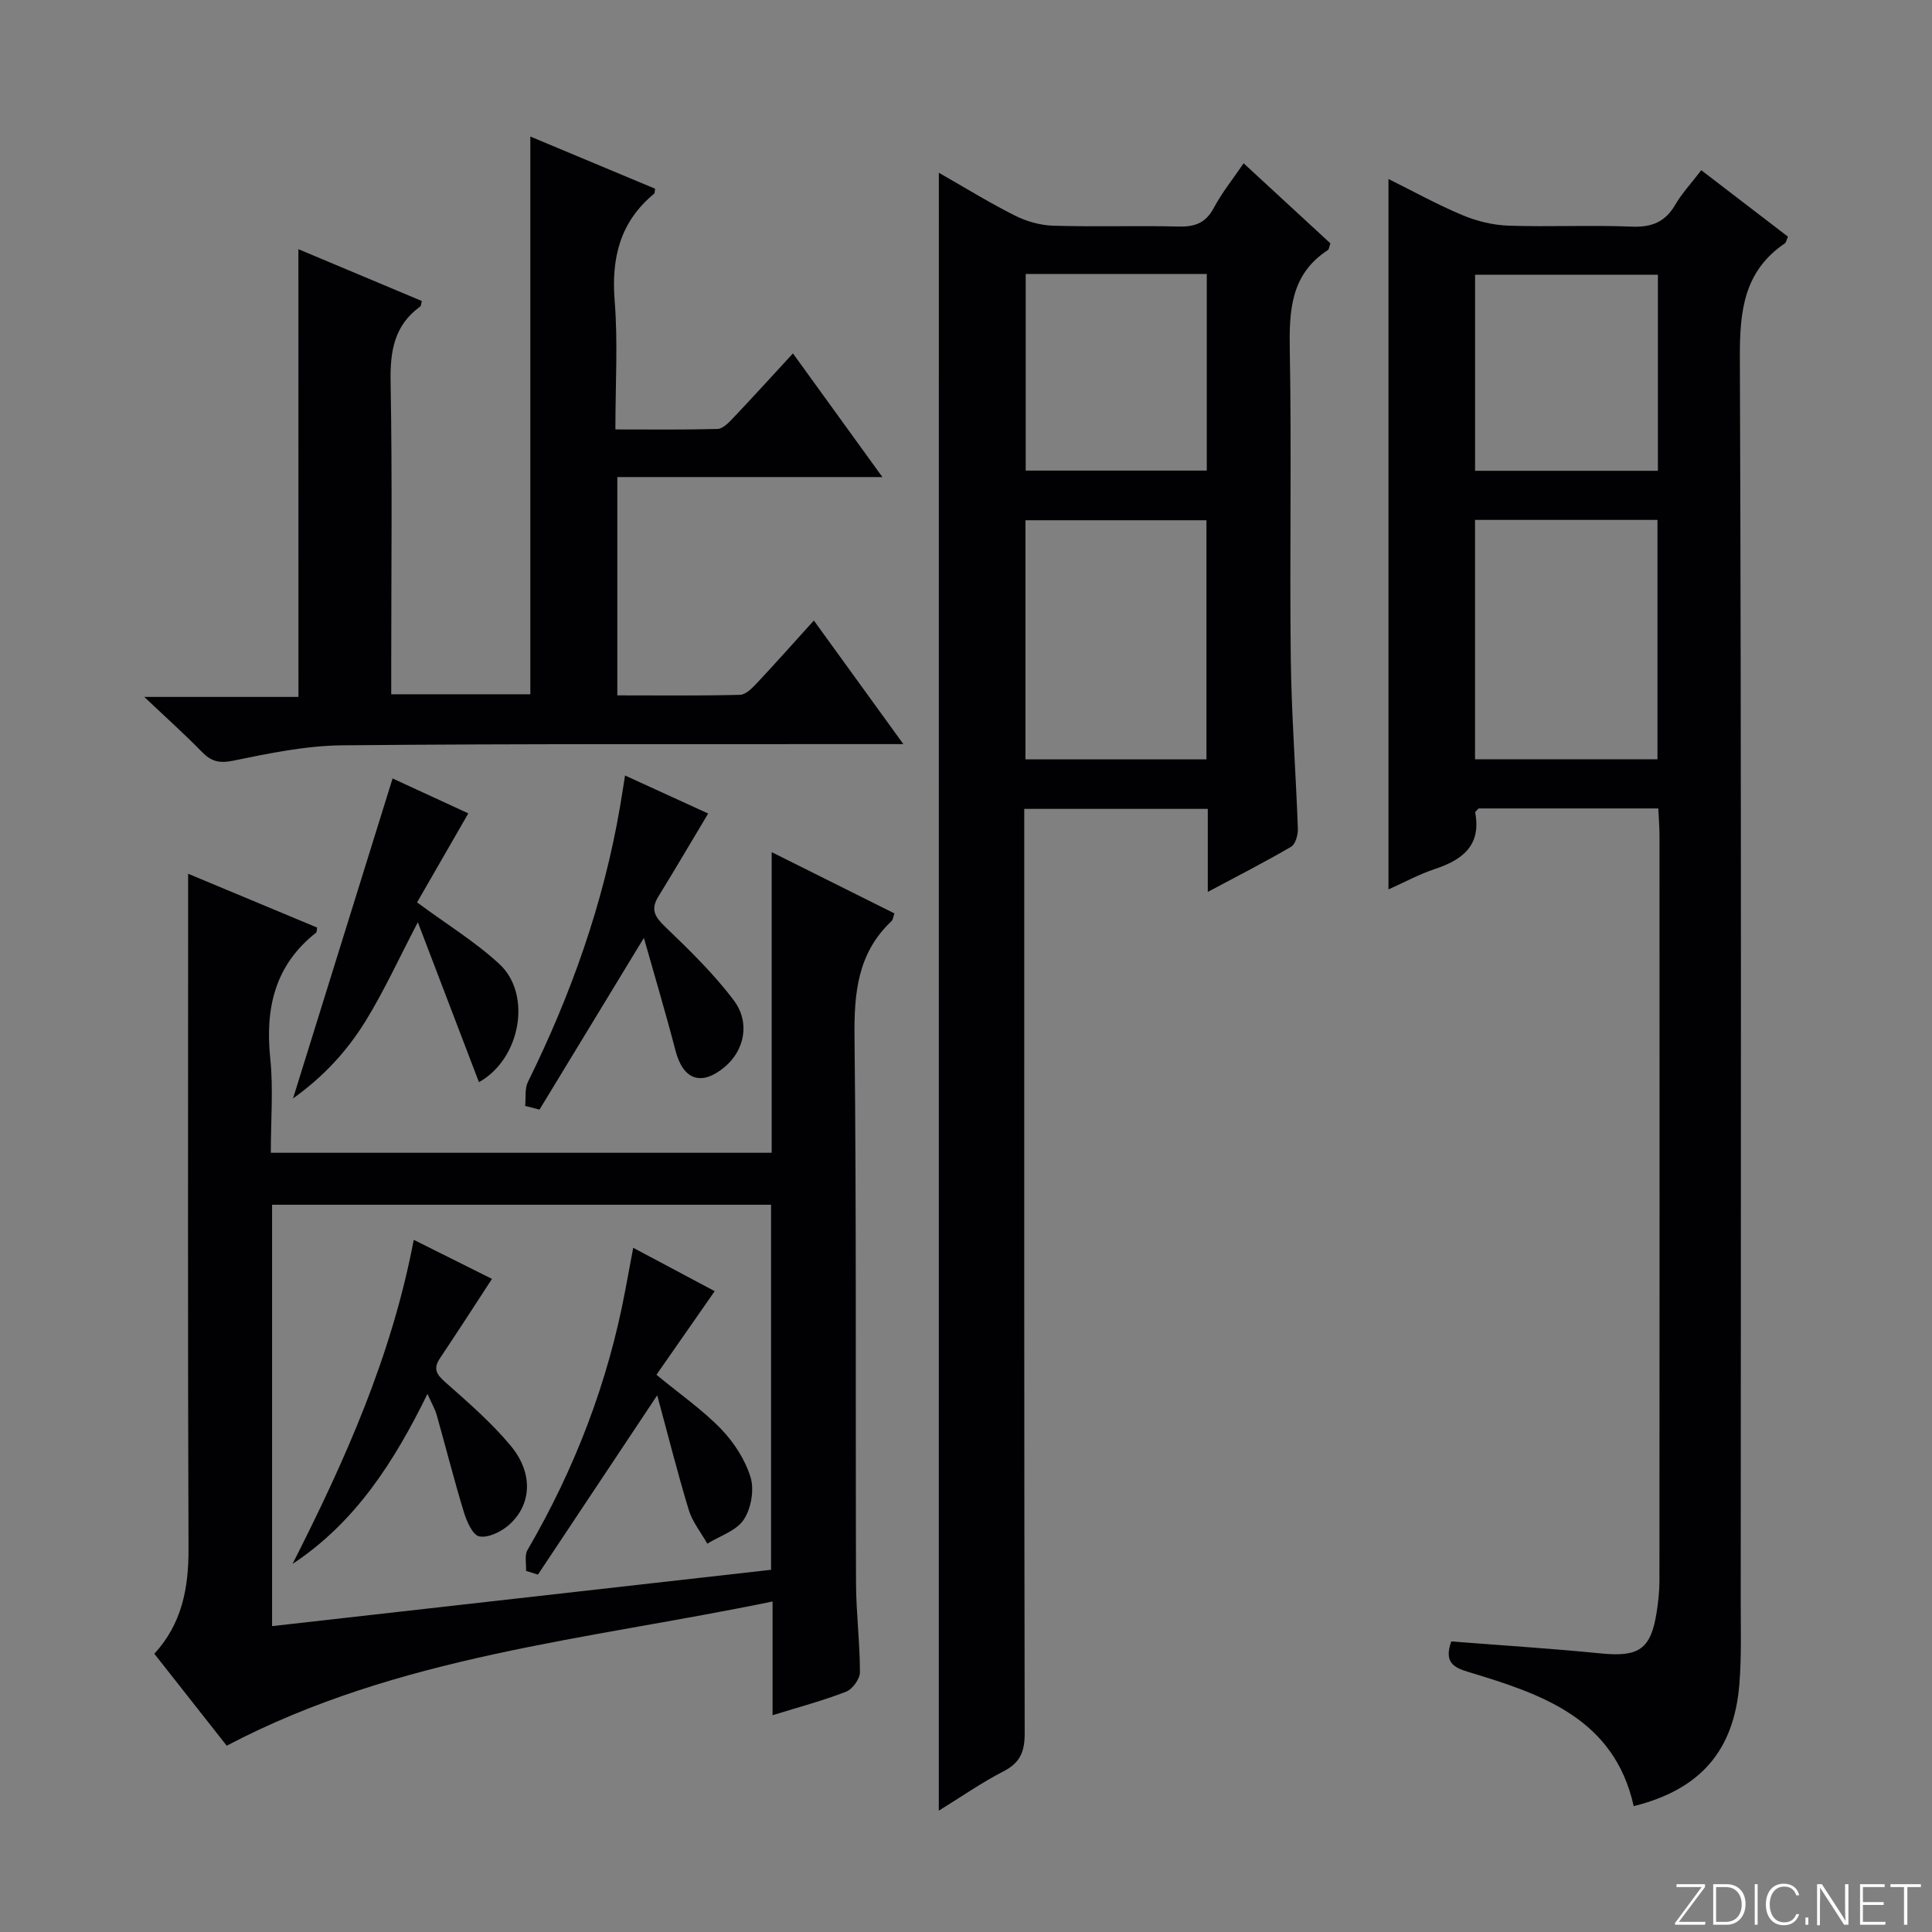 <svg enable-background="new 0 0 400 400" viewBox="0 0 400 400" xmlns="http://www.w3.org/2000/svg"><rect x="0" y="0" width="400" height="400" fill="#808080" stroke="none"/><g fill="#fbfcfa"><path d="m346.9 398 5.4-7.3h-5.2v-.6h5.9v.6l-5.4 7.2h5.5l-.1.6h-6.2v-.5z"/><path d="m354.7 390.1h2.8c2.3 0 3.9 1.6 3.9 4.1s-1.6 4.3-3.9 4.3h-2.8zm.6 7.8h2c2.2 0 3.3-1.6 3.3-3.6 0-1.8-1-3.6-3.3-3.6h-2z"/><path d="m363.9 390.1v8.4h-.6v-8.4z"/><path d="m372.5 396.3c-.4 1.3-1.4 2.3-3.2 2.3-2.4 0-3.7-1.9-3.7-4.3 0-2.3 1.2-4.3 3.7-4.3 1.8 0 2.9 1 3.2 2.4h-.6c-.4-1.1-1.1-1.8-2.5-1.8-2.1 0-3 1.9-3 3.7s.9 3.7 3 3.7c1.4 0 2.1-.7 2.5-1.7z"/><path d="m373.8 398.5v-1.5h.6v1.5z"/><path d="m376.2 398.5v-8.4h1c1.3 2 4.4 6.7 4.9 7.6-.1-1.2-.1-2.4-.1-3.8v-3.8h.7v8.4h-.9c-1.2-1.9-4.4-6.8-5-7.7.1 1.1 0 2.3 0 3.9v3.9h-.6z"/><path d="m390 394.4h-4.3v3.5h4.7l-.1.6h-5.2v-8.4h5.1v.6h-4.5v3.1h4.3v.7z"/><path d="m394.2 390.7h-2.8v-.6h6.3v.6h-2.8v7.8h-.7z"/></g><path d="m300.47 339.84c10.44.82 20.71 1.46 30.93 2.48 7.87.79 10.39-.82 11.59-8.51.33-2.13.57-4.29.58-6.44.03-51.49.03-102.98.01-154.46 0-1.78-.16-3.57-.25-5.53-12.76 0-25.04 0-37.22 0-.31.38-.72.67-.68.88 1.26 6.83-2.65 9.76-8.38 11.67-3.25 1.08-6.31 2.75-9.58 4.21 0-49.17 0-97.87 0-147.08 5.04 2.5 10.07 5.29 15.35 7.5 2.96 1.24 6.3 2.05 9.49 2.16 8.49.29 17-.15 25.49.2 4.13.17 6.93-.92 9.03-4.51 1.41-2.41 3.36-4.5 5.4-7.17 6.1 4.68 11.98 9.19 17.95 13.76-.29.62-.36 1.19-.67 1.4-8.41 5.73-9.32 13.88-9.29 23.44.33 85.98.2 171.96.18 257.94 0 5.63.17 11.28-.28 16.87-1.11 13.85-8.1 21.86-21.88 25.29-4.04-18.16-19-23.19-34.18-27.76-3.26-.97-5.09-2.12-3.59-6.34zm4.92-232.2v49.57h37.77c0-16.73 0-33.06 0-49.57-12.68 0-24.93 0-37.77 0zm.01-10.17h37.85c0-13.73 0-27.1 0-40.59-12.83 0-25.32 0-37.85 0z" fill="#010103"/><path d="m194.38 35.77c5.39 3.07 10.45 6.2 15.74 8.86 2.41 1.21 5.27 2.02 7.95 2.1 8.66.26 17.33-.04 25.99.17 3.36.08 5.58-.75 7.24-3.85 1.7-3.18 4-6.04 6.18-9.24 6.19 5.71 12.14 11.21 17.96 16.57-.27.78-.28 1.24-.5 1.38-7.79 5.06-8.05 12.65-7.9 20.95.38 21.16-.05 42.33.2 63.49.14 11.8 1.05 23.59 1.47 35.39.04 1.25-.49 3.18-1.39 3.71-5.39 3.16-10.97 6-17.26 9.36 0-6.17 0-11.55 0-17.19-12.81 0-25.05 0-38 0v5.93c0 61.82-.04 123.64.09 185.47.01 3.8-.94 6.1-4.41 7.88-4.53 2.32-8.73 5.27-13.37 8.13.01-113.3.01-225.91.01-339.11zm17.93 71.94v49.51h37.47c0-16.65 0-32.93 0-49.51-12.47 0-24.73 0-37.47 0zm37.54-50.98c-12.82 0-25.08 0-37.49 0v40.7h37.49c0-13.7 0-27.01 0-40.7z" fill="#010103"/><path d="m56.07 238.67h103.7c0-20.53 0-40.8 0-62.24 8.96 4.47 17.15 8.56 25.41 12.68-.27.74-.3 1.32-.61 1.61-7.04 6.63-7.76 14.92-7.65 24.1.41 37.65.19 75.31.31 112.96.02 6.14.81 12.28.81 18.43 0 1.39-1.53 3.51-2.85 4.03-4.76 1.86-9.74 3.17-15.24 4.88 0-7.88 0-15.27 0-23.55-38.49 7.96-77.47 11.17-113.01 29.86-4.63-5.88-9.75-12.38-14.99-19.04 5.7-6.18 7.11-13.56 7.08-21.71-.17-44.49-.08-88.97-.08-133.46 0-1.83 0-3.66 0-6.32 9.2 3.84 17.96 7.49 26.7 11.14-.09.5-.03.92-.2 1.05-8.56 6.74-10.58 15.67-9.49 26.08.64 6.25.11 12.63.11 19.5zm.26 98c34.68-3.91 69.05-7.79 103.31-11.66 0-25.75 0-50.67 0-75.58-34.67 0-69.03 0-103.31 0z" fill="#010103"/><path d="m61.78 51.59c8.53 3.58 17.05 7.16 25.56 10.73-.16.55-.15 1.01-.36 1.16-5.41 3.92-6.23 9.29-6.11 15.66.36 19.65.13 39.31.13 58.97v5.63h28.8c0-38.34 0-76.68 0-115.47 8.36 3.49 17.1 7.15 25.83 10.8-.09.49-.04.9-.21 1.04-7.04 5.82-8.87 13.27-8.16 22.18.69 8.58.15 17.26.15 26.62 7.33 0 14.25.09 21.15-.1 1.06-.03 2.24-1.23 3.1-2.13 4.09-4.31 8.08-8.71 12.51-13.51 6.2 8.57 12.08 16.7 18.52 25.6-18.76 0-36.62 0-54.88 0v45.2c8.52 0 16.96.1 25.39-.11 1.19-.03 2.53-1.38 3.49-2.41 3.86-4.11 7.61-8.34 11.81-12.98 6.1 8.43 11.97 16.53 18.53 25.59-2.74 0-4.46 0-6.19 0-36.65.04-73.3-.1-109.94.25-7.56.07-15.16 1.65-22.61 3.18-2.92.6-4.58.15-6.51-1.84-3.48-3.57-7.21-6.91-11.91-11.36h31.92c-.01-31.1-.01-61.61-.01-92.7z" fill="#010103"/><path d="m60.67 227.42c7.18-23.08 13.85-44.52 20.61-66.25 4.85 2.23 10.48 4.83 15.68 7.23-3.69 6.4-7.19 12.48-10.61 18.43 6.27 4.63 12.11 8.2 17.04 12.76 6.82 6.3 4.37 19.69-4.23 24.46-4.16-10.89-8.32-21.77-12.65-33.11-3.89 7.44-6.94 14.13-10.75 20.34-3.78 6.15-8.61 11.51-15.09 16.14z" fill="#010103"/><path d="m108.73 228.97c.17-1.68-.12-3.58.58-4.99 8.94-18.11 15.63-36.95 19.05-56.9.34-1.96.63-3.92 1.05-6.52 5.99 2.74 11.78 5.39 17.21 7.87-3.59 5.99-6.9 11.64-10.33 17.22-1.65 2.68-.68 4.21 1.44 6.24 5 4.81 10.04 9.7 14.19 15.22 3.5 4.66 2.16 10.43-1.91 13.82-4.82 4.01-8.57 2.65-10.15-3.39-2.03-7.82-4.35-15.56-6.55-23.36-7.44 12.24-14.52 23.89-21.61 35.55-1-.25-1.98-.5-2.97-.76z" fill="#010103"/><path d="m85.66 256.69c5.84 2.92 11.09 5.54 16.2 8.09-3.72 5.7-7.19 11.09-10.76 16.42-1.43 2.13-.79 3.3 1.05 4.93 4.72 4.17 9.53 8.34 13.55 13.15 4.79 5.74 4.41 12.34-.43 16.53-1.59 1.37-4.22 2.64-6.05 2.28-1.36-.27-2.6-3.11-3.18-5.02-2.03-6.65-3.73-13.4-5.62-20.09-.36-1.26-1.05-2.43-1.92-4.39-6.9 14.09-14.93 26.61-27.93 35.2 10.84-21.37 20.52-42.97 25.09-67.1z" fill="#010103"/><path d="m108.91 325.23c.08-1.46-.35-3.21.31-4.33 9.79-16.81 16.67-34.7 20.25-53.84.51-2.72 1.02-5.44 1.63-8.72 6.08 3.24 11.6 6.17 16.87 8.98-4.15 5.96-8.15 11.71-12.06 17.31 5.06 4.17 9.62 7.33 13.39 11.24 2.67 2.78 5 6.37 6.1 10.01.79 2.62.11 6.47-1.43 8.77s-4.95 3.35-7.53 4.95c-1.31-2.32-3.08-4.5-3.84-6.98-2.35-7.74-4.32-15.6-6.53-23.74-8.53 12.81-16.61 24.97-24.7 37.13-.82-.26-1.64-.52-2.46-.78z" fill="#010103"/></svg>